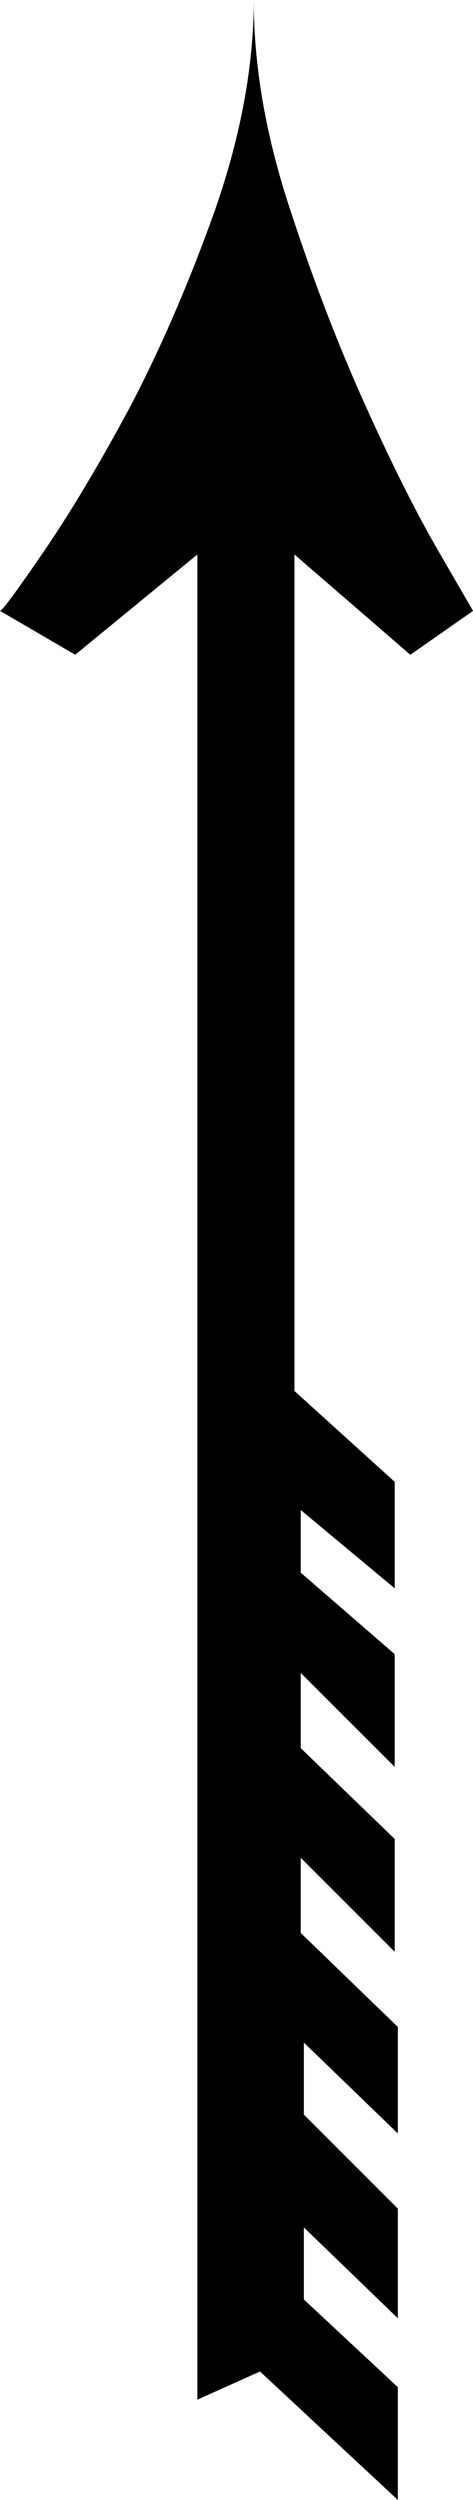 <?xml version="1.0" encoding="UTF-8" standalone="no"?>
<!-- Created with Inkscape (http://www.inkscape.org/) -->

<svg
   xmlns:dc="http://purl.org/dc/elements/1.1/"
   xmlns:cc="http://creativecommons.org/ns#"
   xmlns:rdf="http://www.w3.org/1999/02/22-rdf-syntax-ns#"
   xmlns:svg="http://www.w3.org/2000/svg"
   xmlns="http://www.w3.org/2000/svg"
   xmlns:sodipodi="http://sodipodi.sourceforge.net/DTD/sodipodi-0.dtd"
   xmlns:inkscape="http://www.inkscape.org/namespaces/inkscape"
   width="18.996mm"
   height="100.389mm"
   viewBox="0 0 18.996 100.389"
   version="1.1"
   id="svg845"
   inkscape:version="0.92.3 (2405546, 2018-03-11)"
   sodipodi:docname="esri_north_023_b.svg">
  <defs
     id="defs839" />
  <sodipodi:namedview
     id="base"
     pagecolor="#ffffff"
     bordercolor="#666666"
     borderopacity="1.0"
     inkscape:pageopacity="0.0"
     inkscape:pageshadow="2"
     inkscape:zoom="0.97458821"
     inkscape:cx="6.5935047"
     inkscape:cy="145.35994"
     inkscape:document-units="mm"
     inkscape:current-layer="text1587"
     showgrid="false"
     inkscape:window-width="1366"
     inkscape:window-height="745"
     inkscape:window-x="0"
     inkscape:window-y="23"
     inkscape:window-maximized="1"
     fit-margin-top="0"
     fit-margin-left="0"
     fit-margin-right="0"
     fit-margin-bottom="0"
     showguides="true"
     inkscape:guide-bbox="true" />
  <g
     inkscape:label="Camada 1"
     inkscape:groupmode="layer"
     id="layer1"
     transform="translate(-5.811,-195.763)">
    <g
       aria-label="2"
       style="font-style:normal;font-weight:normal;font-size:124.428px;line-height:1.25;font-family:sans-serif;letter-spacing:0px;word-spacing:0px;fill:#000000;fill-opacity:1;stroke:none;stroke-width:5.184"
       id="text1587">
      <g
         aria-label=")"
         style="font-style:normal;font-weight:normal;font-size:125.8px;line-height:1.25;font-family:sans-serif;letter-spacing:0px;word-spacing:0px;fill:#000000;fill-opacity:1;stroke:none;stroke-width:27.175"
         id="text1792">
        <path
           d="m 24.807,220.295 -2.516,1.761 -4.655,-4.026 v 33.589 l 4.026,3.648 v 4.277 l -3.774,-3.145 v 2.516 l 3.774,3.271 v 4.529 l -3.774,-3.774 v 3.019 l 3.774,3.648 v 4.529 l -3.774,-3.774 v 3.019 l 3.9,3.774 v 4.277 l -3.774,-3.648 v 2.893 l 3.774,3.774 v 4.403 l -3.774,-3.648 v 2.893 l 3.774,3.522 v 4.529 l -5.535,-5.158 -2.516,1.132 v -74.096 l -4.906,4.026 -3.019,-1.761 q 0.126,0 1.761,-2.39 1.635,-2.39 3.522,-5.913 1.887,-3.648 3.397,-7.925 1.51,-4.403 1.51,-8.303 0,3.9 1.384,8.177 1.384,4.277 3.019,7.925 1.635,3.648 3.019,6.038 1.384,2.39 1.384,2.39 z"
           style="font-style:normal;font-variant:normal;font-weight:normal;font-stretch:normal;font-family:'ESRI North';-inkscape-font-specification:'ESRI North, ';stroke-width:27.175"
           id="path3124"
           inkscape:connector-curvature="0" />
      </g>
    </g>
  </g>
</svg>
